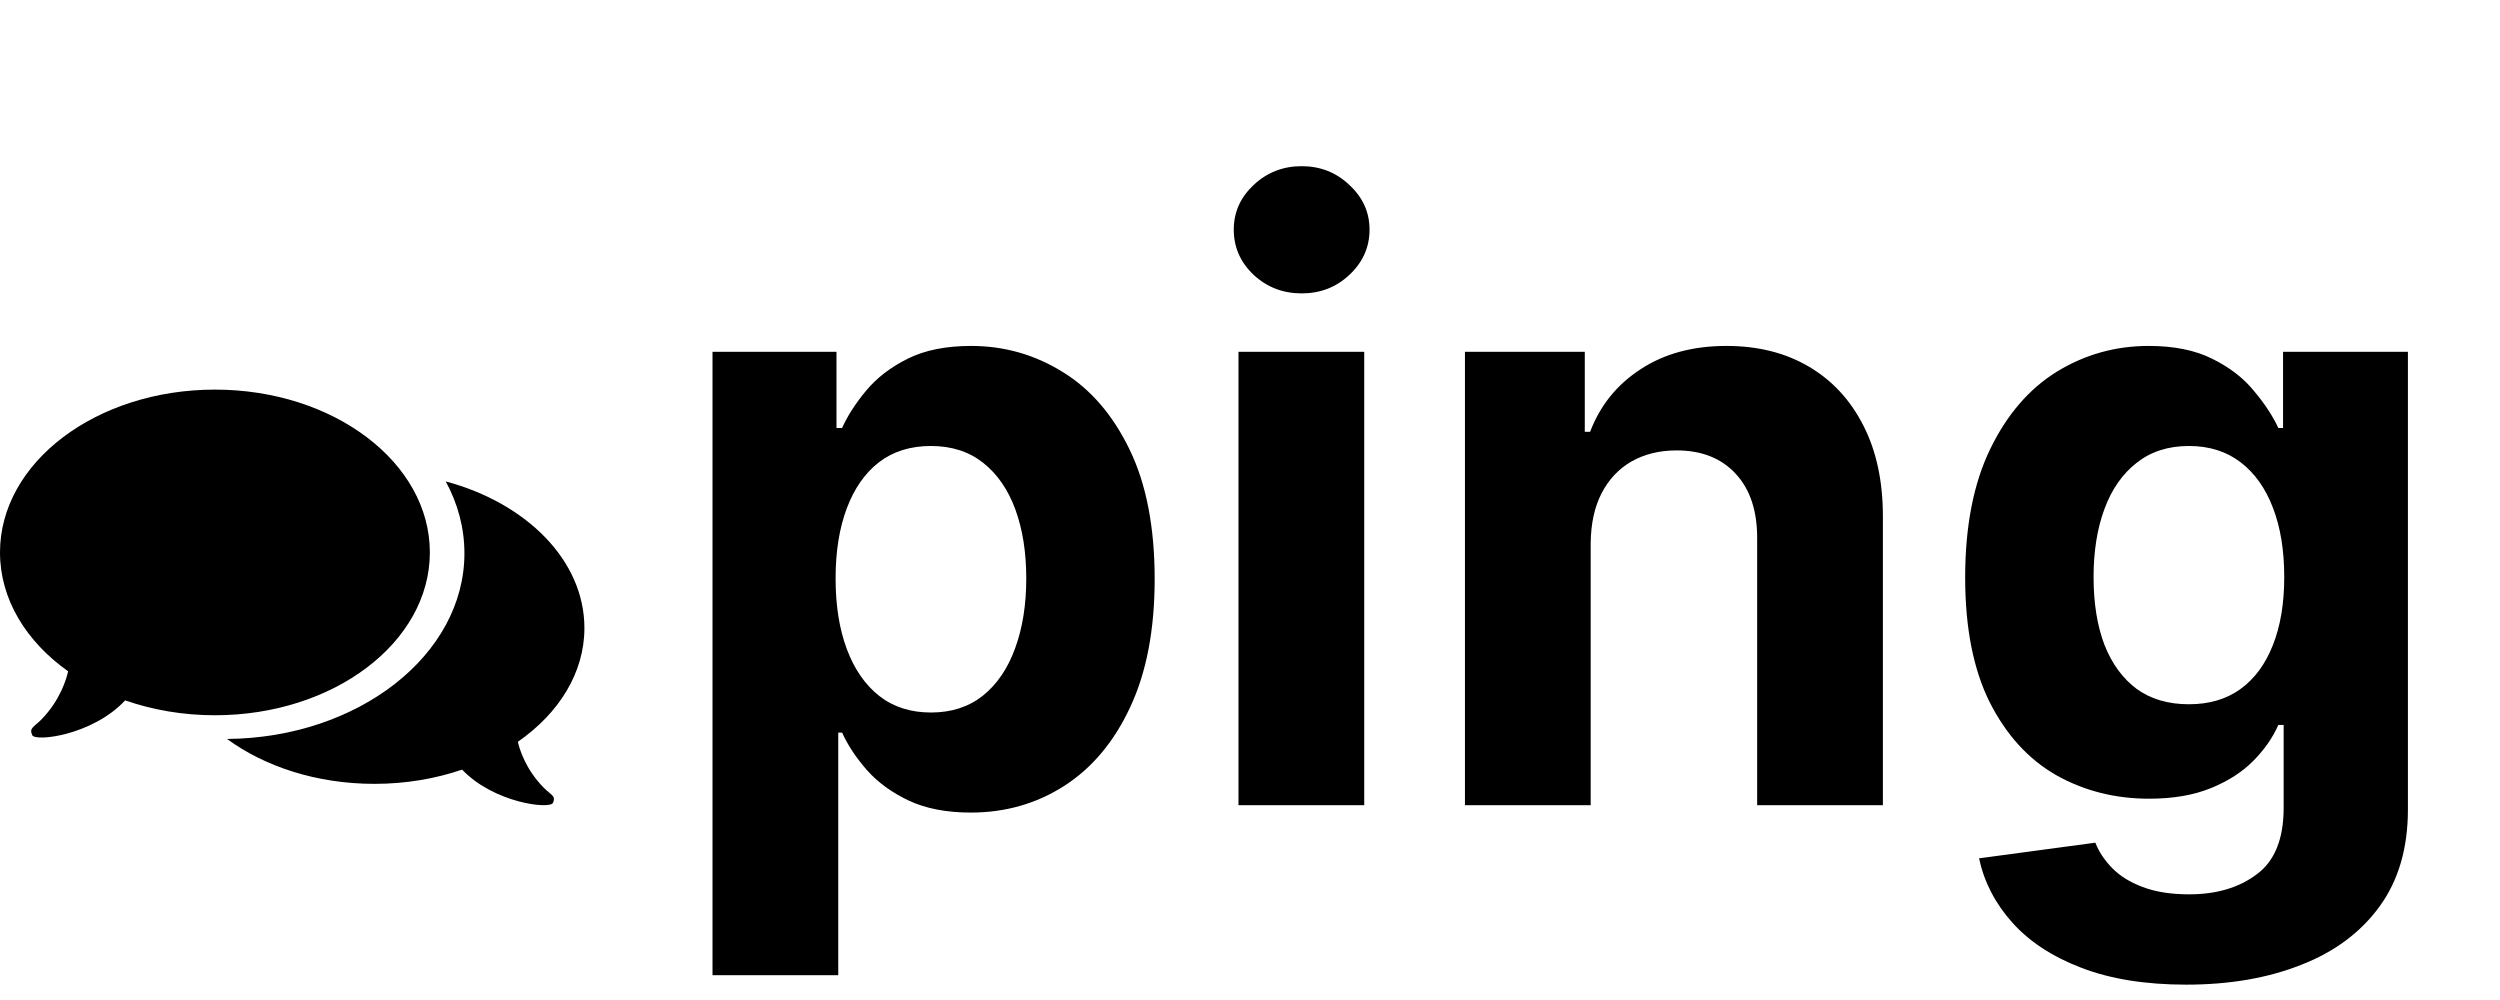 <svg width="385" height="154" viewBox="0 0 385 154" fill="none" xmlns="http://www.w3.org/2000/svg">
<path d="M83.766 121.335C80.909 118.467 79.992 115.298 79.748 114.239C86.054 109.858 90 103.631 90 96.717C90 86.323 81.094 77.478 68.643 74.139C70.496 77.546 71.521 81.285 71.521 85.207C71.521 100.874 55.156 113.636 34.959 113.8C40.798 118.072 48.812 120.714 57.662 120.714C62.484 120.714 67.057 119.924 71.167 118.521C76.067 123.67 84.695 124.663 85.16 123.64C85.642 122.569 84.891 122.465 83.766 121.335Z" fill="black"/>
<path d="M33.098 60C14.819 60 0 71.223 0 85.073C0 92.297 4.039 98.805 10.491 103.382C10.248 104.487 9.305 107.803 6.382 110.796C5.231 111.975 4.46 112.084 4.956 113.206C5.427 114.274 14.261 113.233 19.276 107.857C23.482 109.323 28.162 110.15 33.098 110.15C51.376 110.15 66.198 98.922 66.198 85.073C66.198 71.223 51.377 60 33.098 60Z" fill="black"/>
<path d="M109.727 150.182V54.182H128.818V65.909H129.682C130.53 64.03 131.758 62.121 133.364 60.182C135 58.212 137.121 56.576 139.727 55.273C142.364 53.939 145.636 53.273 149.545 53.273C154.636 53.273 159.333 54.606 163.636 57.273C167.939 59.909 171.379 63.894 173.955 69.227C176.53 74.53 177.818 81.182 177.818 89.182C177.818 96.97 176.561 103.545 174.045 108.909C171.561 114.242 168.167 118.288 163.864 121.045C159.591 123.773 154.803 125.136 149.5 125.136C145.742 125.136 142.545 124.515 139.909 123.273C137.303 122.03 135.167 120.47 133.5 118.591C131.833 116.682 130.561 114.758 129.682 112.818H129.091V150.182H109.727ZM128.682 89.091C128.682 93.242 129.258 96.864 130.409 99.954C131.561 103.045 133.227 105.455 135.409 107.182C137.591 108.879 140.242 109.727 143.364 109.727C146.515 109.727 149.182 108.864 151.364 107.136C153.545 105.379 155.197 102.955 156.318 99.864C157.47 96.742 158.045 93.151 158.045 89.091C158.045 85.061 157.485 81.515 156.364 78.454C155.242 75.394 153.591 73 151.409 71.273C149.227 69.546 146.545 68.682 143.364 68.682C140.212 68.682 137.545 69.515 135.364 71.182C133.212 72.849 131.561 75.212 130.409 78.273C129.258 81.333 128.682 84.939 128.682 89.091ZM190.727 124V54.182H210.091V124H190.727ZM200.455 45.182C197.576 45.182 195.106 44.227 193.045 42.318C191.015 40.379 190 38.061 190 35.364C190 32.697 191.015 30.409 193.045 28.5C195.106 26.561 197.576 25.591 200.455 25.591C203.333 25.591 205.788 26.561 207.818 28.5C209.879 30.409 210.909 32.697 210.909 35.364C210.909 38.061 209.879 40.379 207.818 42.318C205.788 44.227 203.333 45.182 200.455 45.182ZM244.966 83.636V124H225.602V54.182H244.057V66.5H244.875C246.42 62.439 249.011 59.227 252.648 56.864C256.284 54.47 260.693 53.273 265.875 53.273C270.723 53.273 274.951 54.333 278.557 56.455C282.163 58.576 284.966 61.606 286.966 65.546C288.966 69.454 289.966 74.121 289.966 79.546V124H270.602V83C270.633 78.727 269.542 75.394 267.33 73C265.117 70.576 262.072 69.364 258.193 69.364C255.587 69.364 253.284 69.924 251.284 71.046C249.314 72.167 247.769 73.803 246.648 75.954C245.557 78.076 244.996 80.636 244.966 83.636ZM336.682 151.636C330.409 151.636 325.03 150.773 320.545 149.045C316.091 147.348 312.545 145.03 309.909 142.091C307.273 139.152 305.561 135.848 304.773 132.182L322.682 129.773C323.227 131.167 324.091 132.47 325.273 133.682C326.455 134.894 328.015 135.864 329.955 136.591C331.924 137.348 334.318 137.727 337.136 137.727C341.348 137.727 344.818 136.697 347.545 134.636C350.303 132.606 351.682 129.197 351.682 124.409V111.636H350.864C350.015 113.576 348.742 115.409 347.045 117.136C345.348 118.864 343.167 120.273 340.5 121.364C337.833 122.455 334.652 123 330.955 123C325.712 123 320.939 121.788 316.636 119.364C312.364 116.909 308.955 113.167 306.409 108.136C303.894 103.076 302.636 96.682 302.636 88.954C302.636 81.046 303.924 74.439 306.5 69.136C309.076 63.833 312.5 59.864 316.773 57.227C321.076 54.591 325.788 53.273 330.909 53.273C334.818 53.273 338.091 53.939 340.727 55.273C343.364 56.576 345.485 58.212 347.091 60.182C348.727 62.121 349.985 64.03 350.864 65.909H351.591V54.182H370.818V124.682C370.818 130.621 369.364 135.591 366.455 139.591C363.545 143.591 359.515 146.591 354.364 148.591C349.242 150.621 343.348 151.636 336.682 151.636ZM337.091 108.455C340.212 108.455 342.848 107.682 345 106.136C347.182 104.561 348.848 102.318 350 99.409C351.182 96.47 351.773 92.954 351.773 88.864C351.773 84.773 351.197 81.227 350.045 78.227C348.894 75.197 347.227 72.849 345.045 71.182C342.864 69.515 340.212 68.682 337.091 68.682C333.909 68.682 331.227 69.546 329.045 71.273C326.864 72.97 325.212 75.333 324.091 78.364C322.97 81.394 322.409 84.894 322.409 88.864C322.409 92.894 322.97 96.379 324.091 99.318C325.242 102.227 326.894 104.485 329.045 106.091C331.227 107.667 333.909 108.455 337.091 108.455Z" fill="black"/>
</svg>
